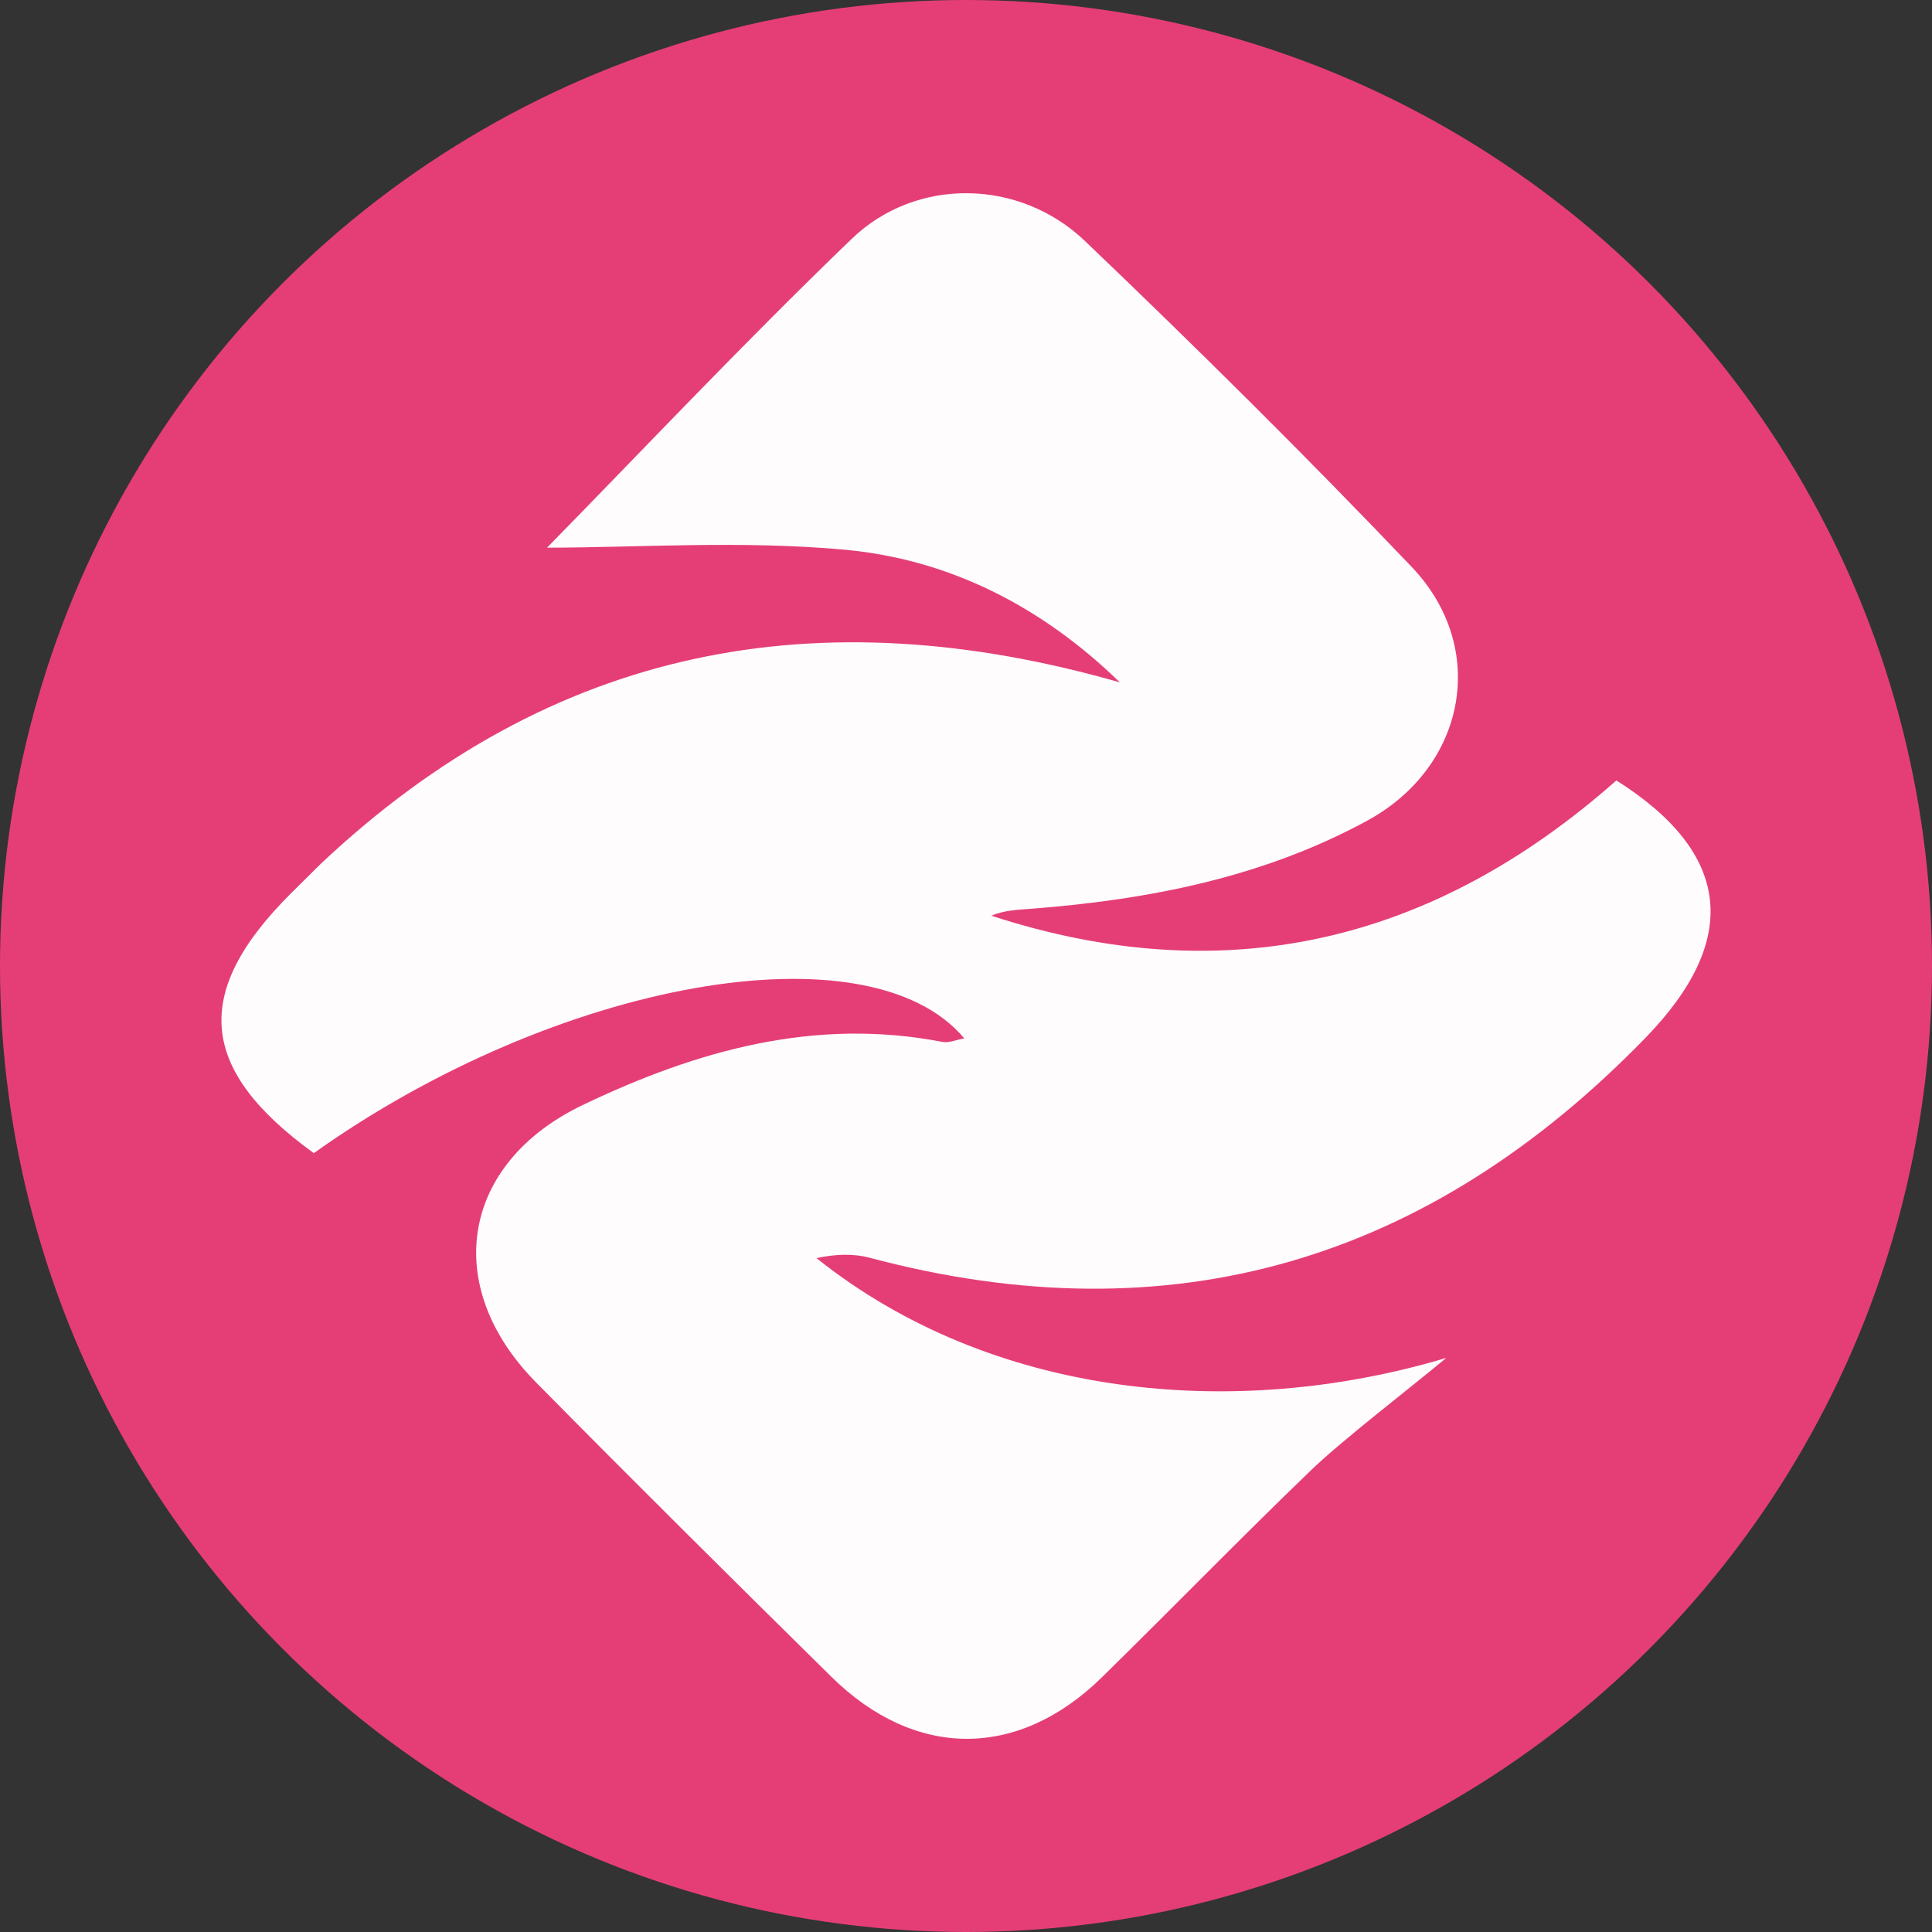 <?xml version="1.0" encoding="UTF-8" standalone="no"?><!-- Generator: Gravit.io --><svg xmlns="http://www.w3.org/2000/svg" xmlns:xlink="http://www.w3.org/1999/xlink" style="isolation:isolate" viewBox="0 0 350 350" width="350pt" height="350pt"><rect x="0" y="0" width="350" height="350" fill="#333333" stroke="none"/><defs><clipPath id="_clipPath_AXlB9Upgw9hoRwbsfZp1r7NqQLcGwBSY"><rect width="350" height="350"/></clipPath></defs><g clip-path="url(#_clipPath_AXlB9Upgw9hoRwbsfZp1r7NqQLcGwBSY)"><circle vector-effect="non-scaling-stroke" cx="175" cy="175" r="175" fill="rgb(229,62,118)"/><g><path d=" M 58.102 156.496 C 100.159 116.867 148.473 108.038 202.873 123.62 C 188.795 109.909 172.026 101.34 153.084 99.592 C 134.349 97.863 115.331 99.214 99.101 99.214 C 115.768 82.229 134.565 62.267 154.293 43.272 C 165.984 32.015 184.711 32.347 196.549 43.659 C 216.699 62.913 236.523 82.543 255.752 102.712 C 269.74 117.383 265.606 138.926 247.67 148.681 C 228.796 158.948 208.178 162.964 186.991 164.618 C 184.481 164.814 181.96 164.873 179.598 165.892 C 222.009 179.708 259.632 170.742 292.822 141.382 C 313.774 154.632 315.307 170.293 298.095 188.012 C 258.857 228.405 212.321 242.429 157.55 227.855 C 154.518 227.048 151.231 227.202 147.912 227.922 C 179.452 253.103 223.318 257.556 262 246 C 262.752 247.356 261.248 244.644 262 246 C 255.915 251.101 243.29 260.776 237.583 266.269 C 224.758 278.61 212.344 291.377 199.637 303.843 C 184.457 318.736 165.796 318.733 150.598 303.752 C 132.659 286.069 114.765 268.336 97.079 250.401 C 79.879 232.957 83.531 210.733 105.583 200.177 C 126.123 190.345 147.539 184.264 170.716 188.749 C 171.893 188.976 173.232 188.367 174.692 188.113 C 157.372 167.466 100.836 177.607 56.852 208.902 C 35.982 193.789 34.714 179.846 52.585 161.966 C 54.247 160.303 55.92 158.651 58.102 156.496 Z " fill="rgb(255,252,253)"/></g></g></svg>